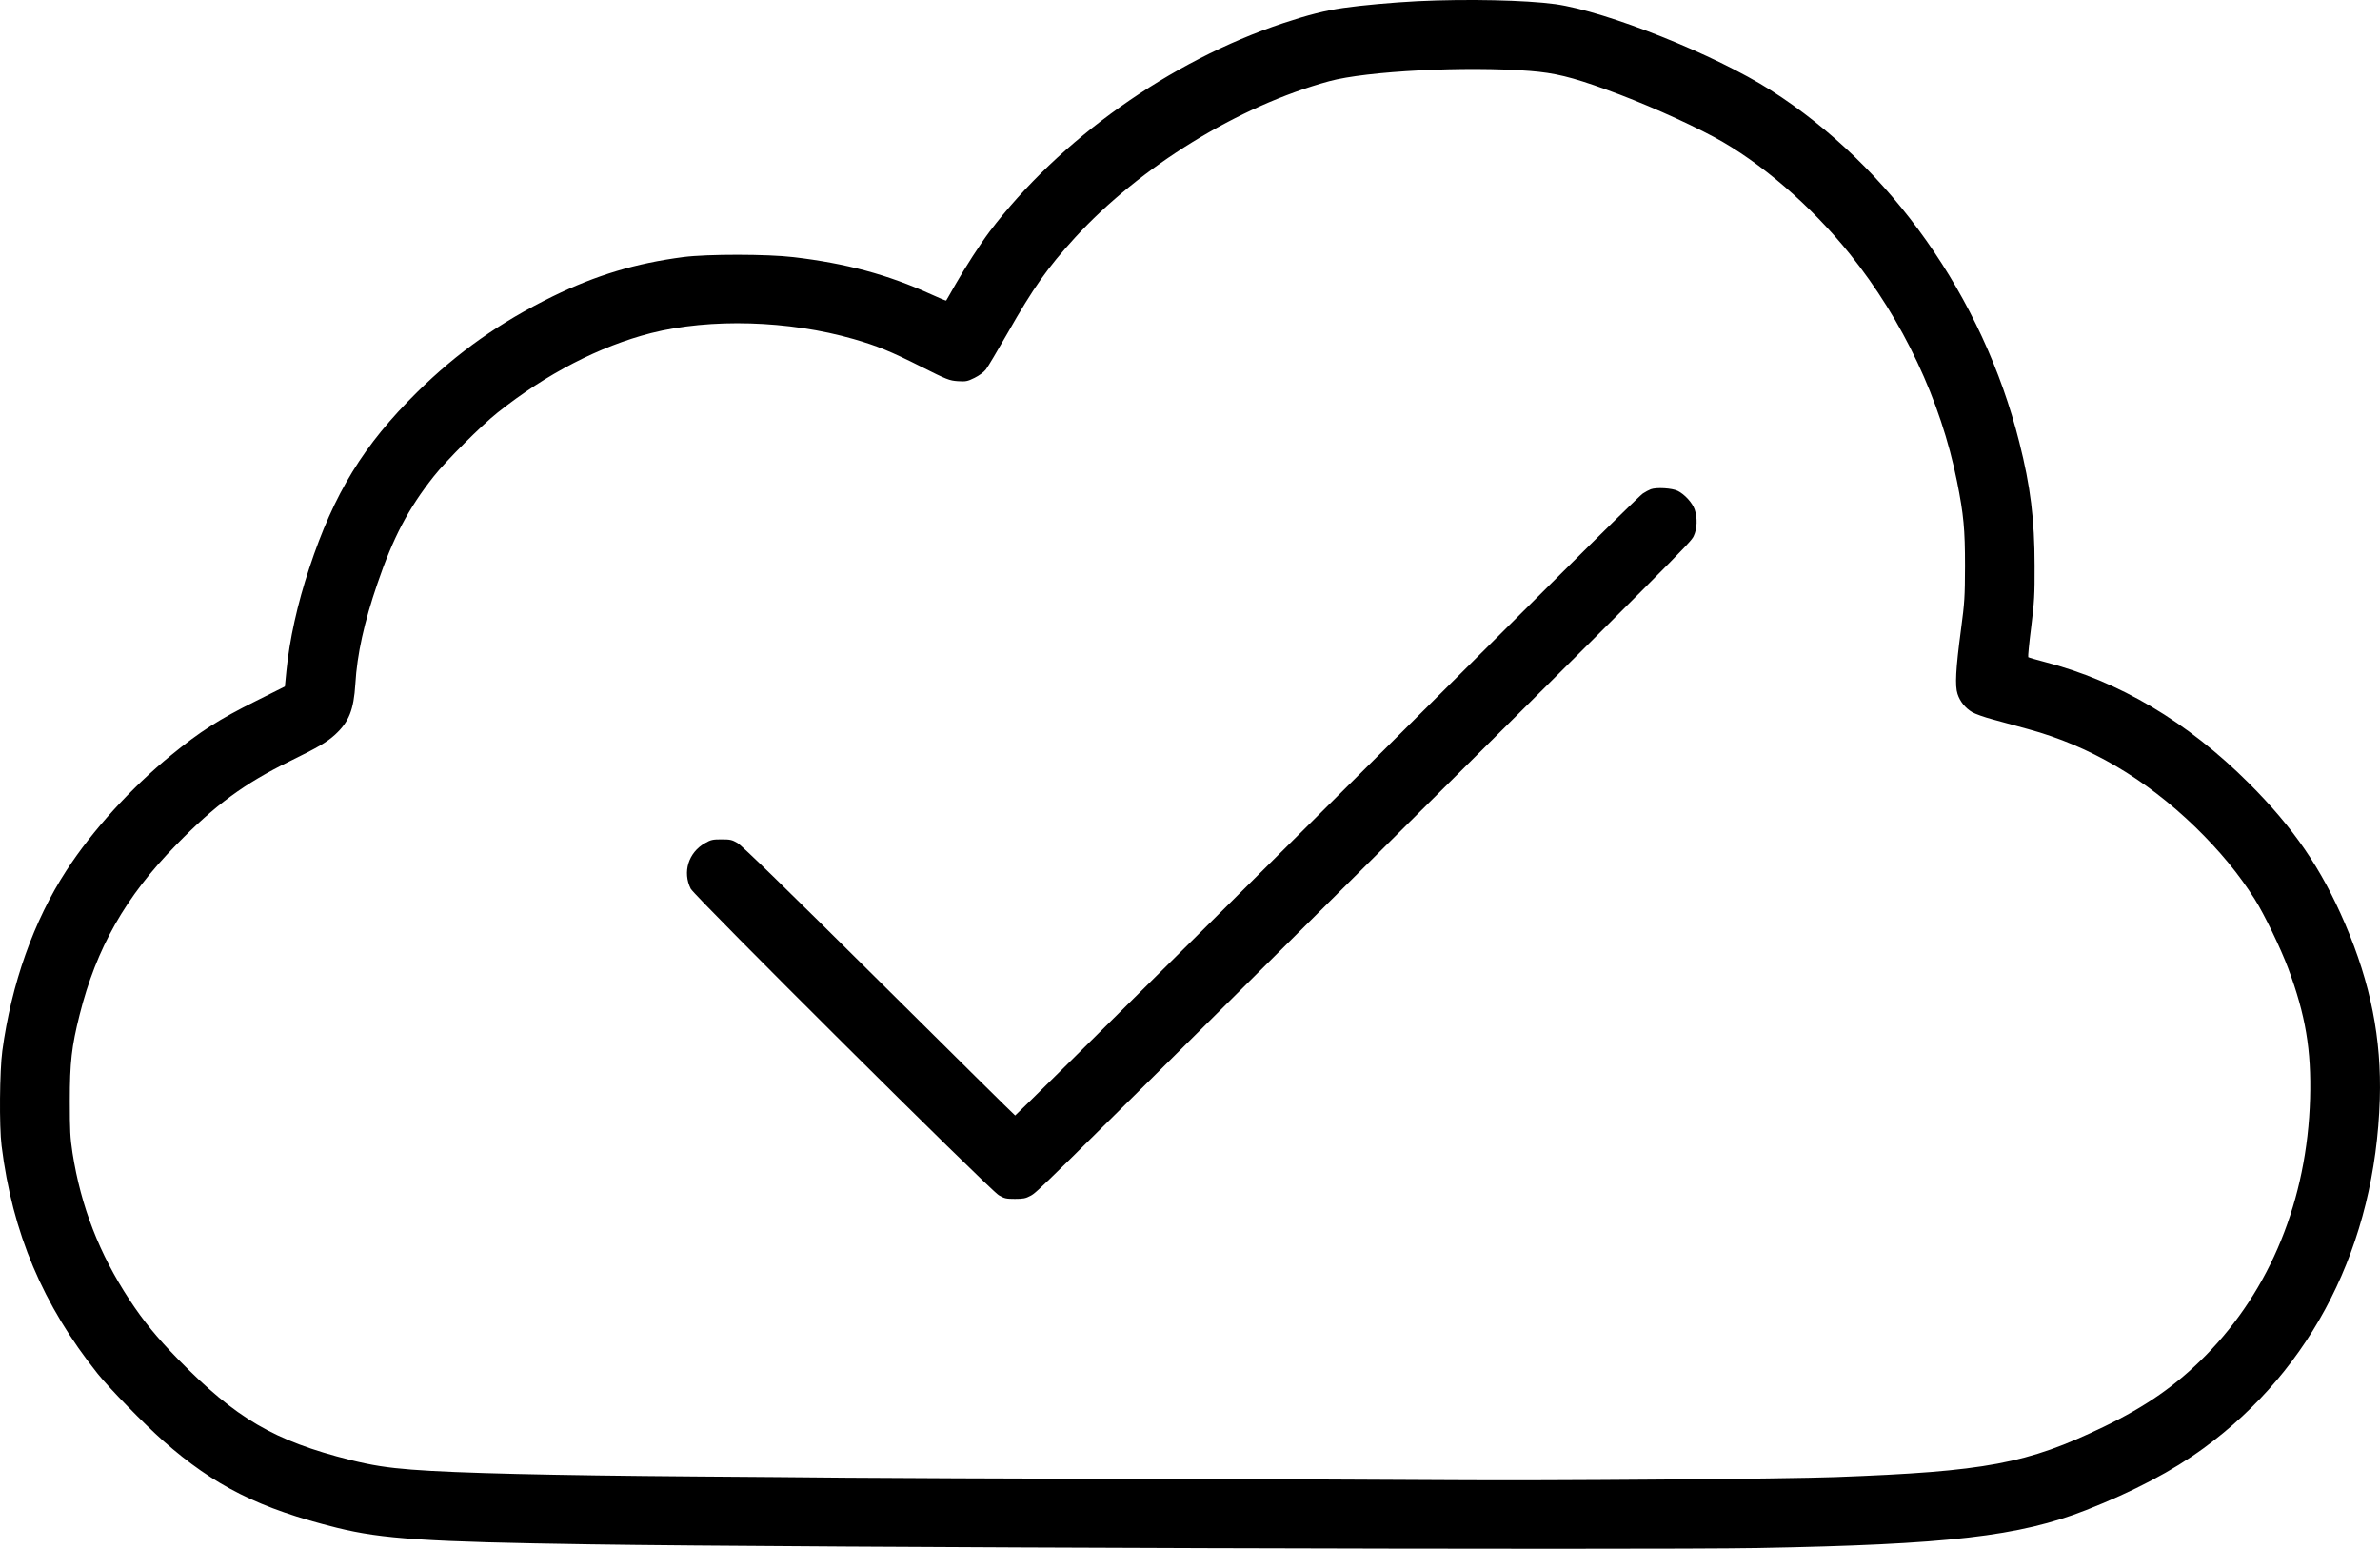 <?xml version="1.0" encoding="UTF-8" standalone="no"?>
<svg
   xmlns:dc="http://purl.org/dc/elements/1.1/"
   xmlns:cc="http://creativecommons.org/ns#"
   xmlns:rdf="http://www.w3.org/1999/02/22-rdf-syntax-ns#"
   xmlns:svg="http://www.w3.org/2000/svg"
   xmlns="http://www.w3.org/2000/svg"
   xmlns:sodipodi="http://sodipodi.sourceforge.net/DTD/sodipodi-0.dtd"
   xmlns:inkscape="http://www.inkscape.org/namespaces/inkscape"
   version="1.1"
   id="Your_Icon"
   x="0px"
   y="0px"
   width="74.075"
   height="48.201"
   viewBox="5 -10 74.075 65.071"
   enable-background="new 0 0 100 100"
   xml:space="preserve"
   inkscape:version="0.48.4 r9939"
   sodipodi:docname="noun_27339_cc.svg"><defs
     id="defs3088" /><sodipodi:namedview
     pagecolor="#ffffff"
     bordercolor="#666666"
     borderopacity="1"
     objecttolerance="10"
     gridtolerance="10"
     guidetolerance="10"
     inkscape:pageopacity="0"
     inkscape:pageshadow="2"
     inkscape:window-width="640"
     inkscape:window-height="480"
     id="namedview3086"
     showgrid="false"
     fit-margin-top="0"
     fit-margin-left="0"
     fit-margin-right="0"
     fit-margin-bottom="0"
     inkscape:zoom="2.36"
     inkscape:cx="39.8641"
     inkscape:cy="17.32789"
     inkscape:window-x="65"
     inkscape:window-y="24"
     inkscape:window-maximized="0"
     inkscape:current-layer="Your_Icon" /><g
     transform="matrix(0.1,0,0,-0.1,-7.963,1974.178)"
     id="g3076"><path
       d="m 595.469,19841.268 c -10.176,-0.518 -23.379,-1.699 -31.084,-2.822 -7.5,-1.084 -14.639,-2.881 -25.176,-6.377 -47.568,-15.82 -94.121,-48.906 -123.408,-87.598 -3.906,-5.186 -10.273,-15.049 -14.277,-22.09 -2.109,-3.652 -3.857,-6.787 -3.965,-6.885 -0.049,-0.107 -2.979,1.074 -6.416,2.666 -18.037,8.223 -35.762,12.998 -57.695,15.576 -11.055,1.328 -36.221,1.328 -46.24,0.05 -20.146,-2.627 -36.689,-7.607 -54.98,-16.543 -22.09,-10.84 -39.863,-23.379 -56.973,-40.234 -22.461,-22.139 -34.893,-42.432 -45.264,-73.828 -4.99,-15 -8.379,-30.264 -9.658,-43.418 l -0.625,-6.416 -12.324,-6.172 c -15.215,-7.549 -23.379,-12.793 -35.449,-22.656 -16.807,-13.711 -33.193,-31.748 -44.033,-48.496 -13.721,-21.064 -23.125,-47.627 -26.924,-75.781 -1.133,-8.379 -1.338,-31.65 -0.312,-39.824 4.521,-36.631 17.373,-66.992 40.391,-95.82 5.029,-6.26 19.521,-21.113 27.539,-28.203 21.475,-18.955 40.479,-28.467 73.057,-36.533 18.906,-4.668 37.197,-5.908 106.504,-6.934 87.031,-1.338 441.182,-2.412 490.4,-1.543 79.951,1.445 110,4.932 137.949,15.928 19.99,7.861 36.377,16.494 49.326,25.947 45.879,33.496 72.187,85.547 74.092,146.689 0.771,25.322 -3.809,48.545 -14.59,73.721 -9.971,23.281 -21.631,40.283 -40.439,59.092 -25.791,25.732 -54.463,42.793 -85.801,50.908 -3.594,0.928 -6.729,1.855 -6.885,2.002 -0.156,0.156 0.361,5.762 1.23,12.49 1.338,10.84 1.494,13.662 1.445,26.045 0,19.268 -1.748,33.35 -6.426,51.787 -15.205,60.732 -54.102,115.762 -104.346,147.822 -23.486,15 -69.053,33.184 -90.586,36.221 -12.481,1.689 -36.934,2.255 -58.057,1.23 z m 47.265,-29.288 c 10.537,-0.82 17.627,-2.568 31.963,-7.754 15.205,-5.498 33.037,-13.359 45.625,-20.088 19.268,-10.381 40.635,-28.779 56.973,-49.121 22.305,-27.842 38.174,-61.445 45.01,-95.615 2.773,-13.818 3.34,-19.98 3.34,-35.449 -0.049,-12.949 -0.156,-15.156 -1.699,-26.719 -2.207,-16.543 -2.568,-23.633 -1.436,-27.021 1.025,-3.184 3.291,-5.957 6.162,-7.656 1.24,-0.723 5.088,-2.109 8.584,-3.027 3.496,-0.977 10.273,-2.832 15,-4.111 25.791,-7.041 49.072,-20.713 70.186,-41.152 10.225,-9.971 18.291,-19.736 24.971,-30.322 3.955,-6.26 10.889,-20.596 14.023,-29.023 7.295,-19.58 9.766,-34.268 9.199,-54.668 -1.23,-42.539 -16.65,-80.352 -43.926,-108.047 -12.334,-12.48 -24.922,-21.27 -42.803,-29.902 -32.217,-15.518 -49.424,-18.75 -112.725,-21.113 -20.703,-0.771 -122.07,-1.592 -160.557,-1.289 -18.496,0.156 -77.686,0.361 -131.523,0.518 -53.848,0.156 -109.336,0.361 -123.311,0.508 -13.975,0.156 -42.646,0.361 -63.711,0.518 -59.951,0.459 -100.078,1.387 -119.189,2.881 -10.02,0.771 -16.65,1.797 -25.693,4.053 -32.061,8.066 -48.037,17.422 -72.49,42.441 -8.682,8.887 -14.395,15.879 -20.303,24.863 -12.686,19.316 -20.391,39.15 -23.936,61.709 -0.977,6.426 -1.133,9.346 -1.133,21.787 0,16.279 0.771,22.91 4.111,36.221 7.041,28.047 19.268,49.629 40.537,71.357 16.387,16.807 28.613,25.791 47.881,35.254 11.924,5.85 15.42,7.91 18.965,11.143 5.801,5.342 7.803,10.381 8.477,21.27 0.713,12.334 3.701,25.947 9.297,42.236 6.572,19.268 12.949,31.445 23.633,44.951 5.137,6.533 20.039,21.426 26.768,26.768 20.498,16.338 43.008,27.949 64.531,33.447 24.971,6.318 57.852,5.352 85.186,-2.51 9.814,-2.832 15.469,-5.146 28.154,-11.514 11.152,-5.596 12.021,-5.908 15.566,-6.162 3.389,-0.205 4.014,-0.107 7.041,1.387 1.953,0.977 3.857,2.363 4.775,3.545 0.82,1.025 4.883,7.91 9.102,15.254 10.84,19.062 16.689,27.334 28.301,40.078 27.334,29.854 68.75,55.391 106.865,65.762 15.625,4.264 57.598,6.422 84.209,4.312 z"
       id="path3078"
       inkscape:connector-curvature="0"
       style="fill:#000000" /><path
       d="m 693.603,19636.219 c -0.82,-0.312 -2.363,-1.133 -3.34,-1.797 -0.977,-0.615 -17.158,-16.494 -35.967,-35.244 -98.34,-98.027 -227.041,-225.762 -227.754,-226.064 -0.107,-0.05 -25.791,25.332 -57.08,56.416 -39.619,39.355 -57.705,56.973 -59.551,58.057 -2.363,1.387 -3.135,1.533 -6.777,1.533 -3.652,0 -4.424,-0.146 -6.943,-1.592 -6.934,-3.906 -9.502,-12.178 -5.957,-19.16 1.699,-3.242 125.566,-126.494 129.424,-128.75 2.363,-1.387 3.135,-1.543 6.777,-1.543 3.447,0 4.57,0.205 6.523,1.279 2.832,1.494 2.881,1.543 115.498,113.496 159.688,158.76 161.846,160.869 163.184,163.691 1.484,3.086 1.641,7.607 0.41,11.201 -0.977,2.822 -4.219,6.367 -7.148,7.812 -2.412,1.182 -8.935,1.534 -11.299,0.665 z"
       id="path3080"
       inkscape:connector-curvature="0"
       style="fill:#000000" /></g></svg>
